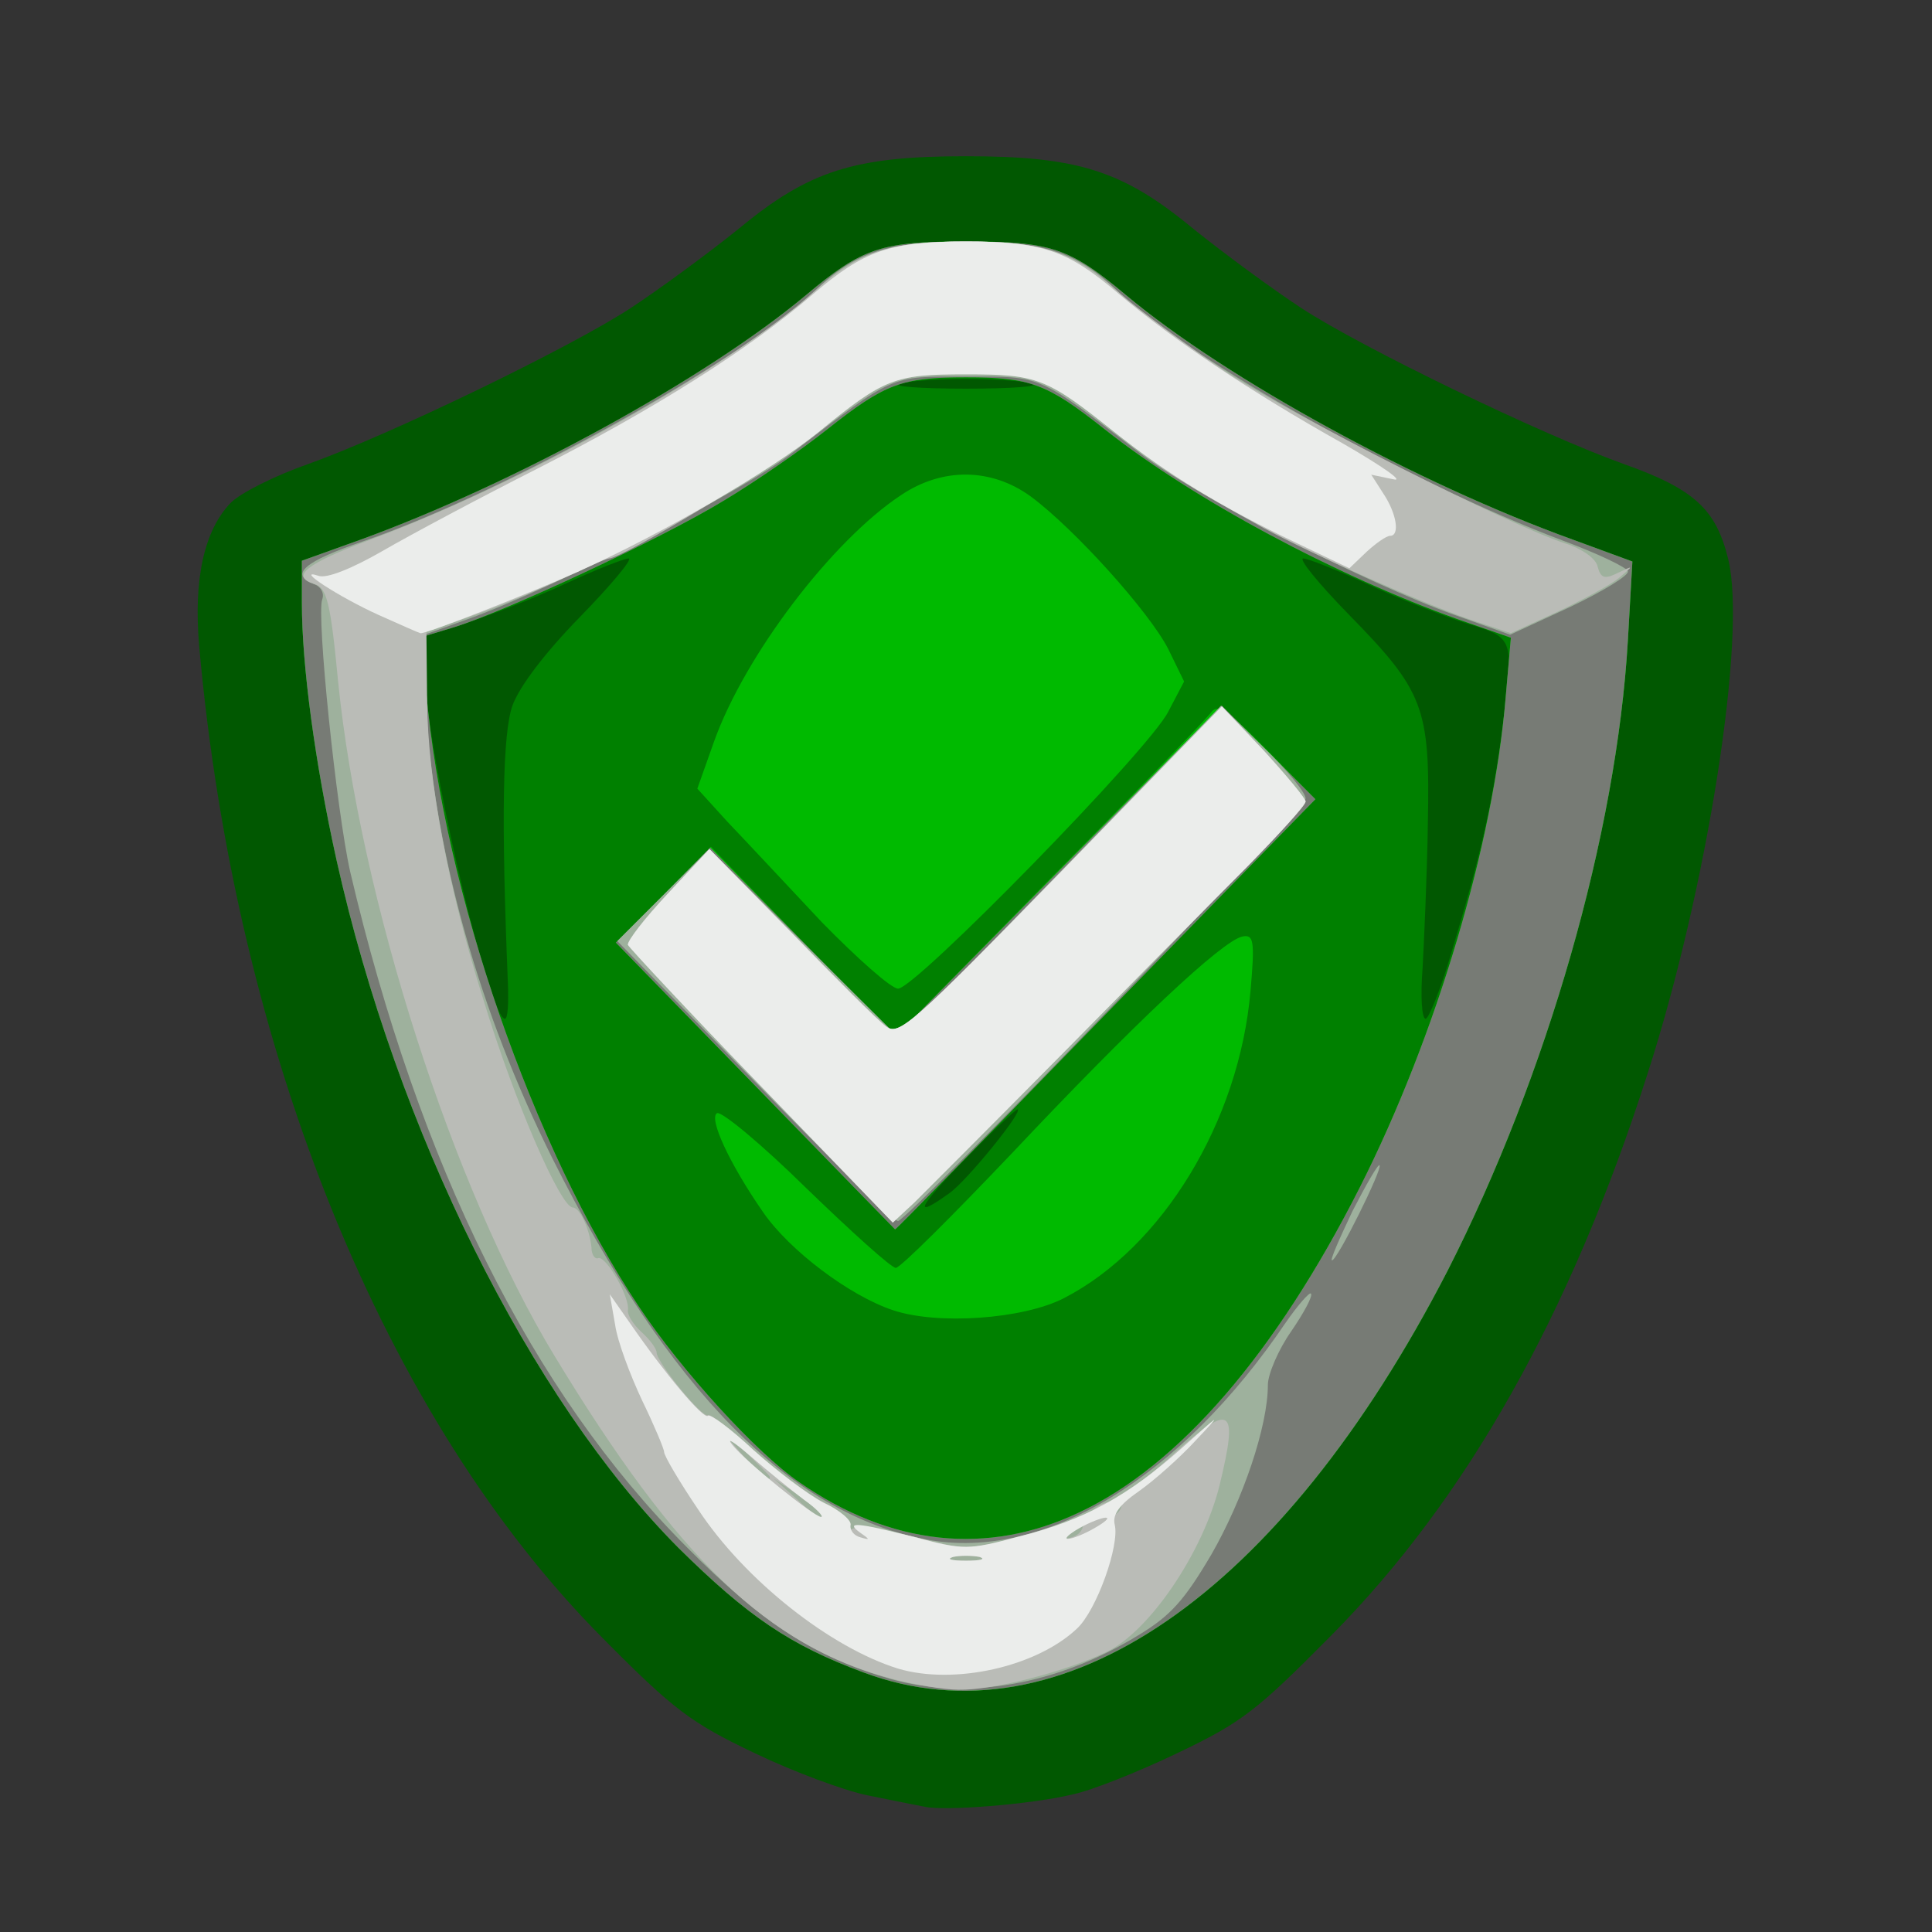 <!DOCTYPE svg PUBLIC "-//W3C//DTD SVG 20010904//EN" "http://www.w3.org/TR/2001/REC-SVG-20010904/DTD/svg10.dtd">
<svg version="1.0" xmlns="http://www.w3.org/2000/svg" width="256px" height="256px" viewBox="0 0 2560 2560" preserveAspectRatio="xMidYMid meet">
<rect x="0" y="0" width="2560" height="2560" fill="#333333" stroke="none"/>
<g id="layer101" fill="#015801" stroke="none">
 <path d="M1225 2394 c-11 -2 -45 -9 -75 -15 -30 -6 -98 -31 -150 -56 -84 -40 -107 -57 -201 -152 -289 -290 -487 -778 -535 -1314 -8 -91 7 -155 42 -191 13 -13 59 -36 102 -51 109 -39 347 -154 428 -207 38 -25 102 -72 143 -105 93 -77 153 -96 301 -96 148 0 208 19 301 96 41 33 105 80 143 105 81 53 319 168 428 207 93 33 122 60 138 126 25 102 -28 437 -107 682 -102 319 -240 563 -418 743 -100 101 -119 116 -205 157 -52 25 -115 50 -140 55 -55 13 -168 22 -195 16z"/>
 </g>
<g id="layer102" fill="#008000" stroke="none">
 <path d="M1144 2216 c-97 -36 -153 -74 -245 -165 -197 -198 -373 -553 -453 -911 -29 -131 -46 -259 -46 -341 l0 -56 78 -28 c203 -74 456 -212 590 -324 75 -63 100 -71 212 -71 112 0 137 8 212 71 134 112 387 250 592 324 l79 29 -6 105 c-15 256 -107 576 -239 835 -221 429 -512 630 -774 532z m114 -635 c23 -16 100 -111 90 -111 -2 0 -33 29 -68 65 -64 65 -72 82 -22 46z m-585 -278 c-9 -218 -7 -331 6 -368 9 -25 43 -70 89 -117 42 -43 71 -78 65 -78 -6 0 -44 15 -85 34 -41 19 -100 42 -132 52 l-57 18 6 76 c11 124 85 430 104 430 4 0 5 -21 4 -47z m1250 -40 c38 -126 54 -197 66 -286 18 -134 19 -131 -46 -151 -31 -10 -90 -33 -131 -52 -41 -19 -79 -34 -85 -34 -7 0 20 33 59 73 101 103 109 124 106 277 -1 69 -5 155 -7 193 -3 37 -1 67 4 67 4 0 20 -39 34 -87z m-555 -755 c-13 -3 -52 -6 -88 -6 -36 0 -75 3 -88 6 -13 4 27 7 88 7 61 0 101 -3 88 -7z"/>
 </g>
<g id="layer103" fill="#00ba00" stroke="none">
 <path d="M1144 2216 c-97 -36 -153 -74 -245 -165 -197 -198 -373 -553 -453 -911 -29 -131 -46 -259 -46 -341 l0 -56 78 -28 c203 -74 456 -212 590 -324 75 -63 100 -71 212 -71 112 0 137 8 212 71 134 112 387 250 592 324 l79 29 -6 105 c-15 256 -107 576 -239 835 -221 429 -512 630 -774 532z m286 -212 c132 -62 260 -210 372 -431 101 -200 177 -455 193 -648 l7 -80 -69 -24 c-163 -58 -353 -160 -469 -252 -77 -61 -99 -69 -184 -69 -85 0 -107 8 -184 69 -34 27 -96 70 -138 95 -84 51 -288 146 -356 167 l-43 13 6 75 c23 261 141 602 282 813 56 84 155 193 212 232 121 84 249 98 371 40z"/>
 <path d="M1183 1736 c-57 -19 -137 -79 -172 -130 -45 -65 -72 -124 -61 -131 6 -3 59 41 118 99 60 58 113 106 119 106 6 0 75 -69 154 -152 161 -171 278 -281 305 -287 15 -3 17 4 11 72 -15 173 -117 340 -247 407 -54 28 -168 36 -227 16z"/>
 <path d="M1001 1439 l-185 -190 63 -63 63 -64 122 126 122 126 203 -207 c112 -113 208 -213 215 -222 9 -13 20 -7 75 49 l64 65 -278 285 c-153 157 -278 286 -279 285 -1 -1 -84 -86 -185 -190z"/>
 <path d="M1089 1222 c-46 -49 -102 -109 -125 -133 l-40 -44 22 -62 c41 -115 157 -267 248 -327 55 -37 120 -36 172 2 58 43 157 153 182 202 l21 43 -21 40 c-25 50 -335 367 -358 367 -9 0 -54 -40 -101 -88z"/>
 </g>
<g id="layer104" fill="#777b75" stroke="none">
 <path d="M1144 2216 c-97 -36 -153 -74 -245 -165 -197 -198 -373 -553 -453 -911 -29 -131 -46 -259 -46 -341 l0 -56 78 -28 c203 -74 456 -212 590 -324 75 -63 100 -71 212 -71 112 0 137 8 212 71 134 112 387 250 592 324 l79 29 -6 105 c-15 256 -107 576 -239 835 -221 429 -512 630 -774 532z m286 -212 c132 -62 260 -210 372 -431 101 -200 177 -455 193 -648 l7 -80 -69 -24 c-163 -58 -353 -160 -469 -252 -77 -61 -99 -69 -184 -69 -85 0 -107 8 -184 69 -34 27 -96 70 -138 95 -84 51 -288 146 -356 167 l-43 13 6 75 c23 261 141 602 282 813 56 84 155 193 212 232 121 84 249 98 371 40z"/>
 <path d="M1001 1439 l-185 -190 63 -63 62 -63 123 125 123 125 216 -219 216 -219 62 62 62 62 -278 285 c-153 157 -278 286 -279 285 -1 -1 -84 -86 -185 -190z"/>
 </g>
<g id="layer105" fill="#9eb19d" stroke="none">
 <path d="M1181 2225 c-99 -28 -171 -74 -271 -175 -206 -206 -355 -507 -446 -895 -18 -80 -45 -340 -37 -361 3 -8 -2 -17 -11 -20 -33 -13 -13 -30 66 -57 186 -64 502 -240 598 -332 53 -51 96 -65 200 -65 104 0 147 14 200 65 93 90 386 254 590 331 46 17 86 36 87 41 2 5 -32 26 -76 47 l-80 37 -73 -26 c-118 -42 -348 -160 -418 -215 -137 -105 -128 -101 -230 -101 -102 0 -93 -4 -230 101 -67 52 -315 179 -429 220 l-64 23 7 96 c13 196 71 401 168 596 154 307 315 471 496 505 155 29 336 -81 476 -288 16 -23 31 -40 33 -38 3 3 -9 25 -26 50 -17 24 -31 57 -31 71 0 55 -33 152 -75 225 -36 61 -54 81 -97 107 -108 66 -226 86 -327 58z"/>
 <path d="M1792 1605 c18 -35 34 -63 36 -61 4 5 -56 126 -63 126 -3 0 10 -29 27 -65z"/>
 <path d="M1001 1434 l-183 -187 61 -61 61 -61 125 125 126 125 214 -220 213 -220 56 55 c31 30 56 60 56 68 0 12 -521 553 -540 560 -4 1 -89 -81 -189 -184z"/>
 </g>
<g id="layer106" fill="#babcb7" stroke="none">
 <path d="M1180 2224 c-163 -44 -282 -158 -445 -427 -135 -222 -258 -607 -287 -894 -10 -105 -15 -124 -31 -129 -33 -10 -12 -27 74 -59 204 -76 471 -225 586 -327 61 -55 101 -68 203 -68 102 0 142 13 203 68 29 25 93 72 142 105 90 59 377 204 449 227 22 7 41 20 43 31 4 15 9 17 27 8 21 -10 21 -10 1 7 -11 9 -48 29 -82 45 l-61 28 -54 -18 c-69 -24 -210 -87 -273 -121 -105 -58 -136 -78 -196 -126 -93 -74 -104 -78 -199 -78 -95 0 -108 5 -196 77 -51 41 -259 167 -277 167 -3 0 -34 13 -69 30 -35 16 -88 38 -118 48 l-55 19 1 94 c1 102 27 242 74 392 42 138 103 277 119 277 10 0 24 33 25 57 1 7 5 12 9 10 11 -2 42 53 39 69 -1 6 7 19 18 29 11 10 20 22 20 27 0 13 62 89 68 83 3 -2 30 18 60 46 30 27 72 59 94 70 23 12 36 24 32 31 -4 7 -3 8 5 4 6 -4 43 1 81 10 67 18 73 18 138 1 77 -20 93 -21 72 -6 -13 9 -13 10 0 6 8 -2 15 -9 15 -16 0 -12 23 -31 38 -31 5 0 5 5 1 12 -4 7 -3 8 5 4 6 -4 9 -12 6 -17 -4 -5 -2 -9 3 -9 5 0 36 -25 70 -56 74 -66 83 -59 58 44 -22 89 -93 194 -150 221 -54 26 -151 51 -196 50 -19 0 -60 -7 -90 -15z m118 -161 c-10 -2 -26 -2 -35 0 -10 3 -2 5 17 5 19 0 27 -2 18 -5z m-208 -56 c0 -2 -15 -13 -32 -26 l-33 -22 28 25 c26 24 37 31 37 23z m-70 -50 c0 -2 -15 -16 -32 -33 l-33 -29 29 33 c28 30 36 37 36 29z"/>
 <path d="M1009 1440 c-96 -99 -175 -184 -177 -188 -1 -5 22 -35 53 -68 l55 -59 108 110 c59 61 115 117 126 125 17 13 34 -2 232 -205 l213 -219 56 59 c30 33 55 63 55 67 0 5 -35 43 -77 86 -43 43 -153 155 -245 248 -92 93 -180 181 -196 197 l-29 27 -174 -180z"/>
 </g>
<g id="layer107" fill="#ebedeb" stroke="none">
 <path d="M1190 2211 c-90 -28 -203 -117 -265 -211 -25 -37 -45 -71 -45 -76 0 -4 -13 -35 -29 -68 -16 -34 -33 -79 -36 -101 l-7 -40 28 40 c45 65 96 126 102 121 3 -3 30 17 60 45 30 27 72 59 93 70 22 10 38 24 36 30 -1 7 5 14 13 16 13 4 13 3 0 -6 -21 -15 -5 -14 73 6 64 17 70 17 137 -1 87 -22 144 -53 218 -119 50 -45 52 -46 17 -9 -21 23 -56 54 -76 68 -26 18 -35 31 -32 44 7 27 -24 114 -50 138 -54 51 -163 75 -237 53z m108 -148 c-10 -2 -26 -2 -35 0 -10 3 -2 5 17 5 19 0 27 -2 18 -5z m152 -38 c14 -8 21 -14 15 -14 -5 0 -21 6 -35 14 -14 8 -20 14 -15 14 6 0 21 -6 35 -14z m-385 -38 c-16 -12 -48 -38 -70 -57 -22 -19 -33 -26 -25 -16 18 23 109 96 118 96 4 0 -6 -11 -23 -23z"/>
 <path d="M1009 1440 c-96 -99 -175 -184 -177 -188 -1 -5 22 -35 53 -68 l55 -59 108 110 c59 61 115 117 126 125 17 13 34 -2 232 -205 l213 -219 56 59 c30 33 55 63 55 67 0 5 -35 43 -77 86 -43 43 -153 155 -245 248 -92 93 -180 181 -196 197 l-29 27 -174 -180z"/>
 <path d="M502 815 c-53 -24 -113 -63 -80 -52 11 4 45 -10 85 -33 38 -22 130 -71 205 -109 153 -78 279 -157 365 -231 68 -58 101 -70 203 -70 102 0 135 12 202 69 71 60 173 129 298 199 52 30 82 51 66 47 l-29 -6 16 25 c18 27 22 56 9 56 -5 0 -19 10 -31 21 l-23 22 -71 -34 c-99 -47 -172 -92 -241 -147 -89 -71 -101 -76 -196 -76 -95 0 -108 5 -196 77 -63 51 -204 133 -319 185 -63 28 -202 83 -208 81 -1 0 -26 -11 -55 -24z"/>
 </g>

</svg>